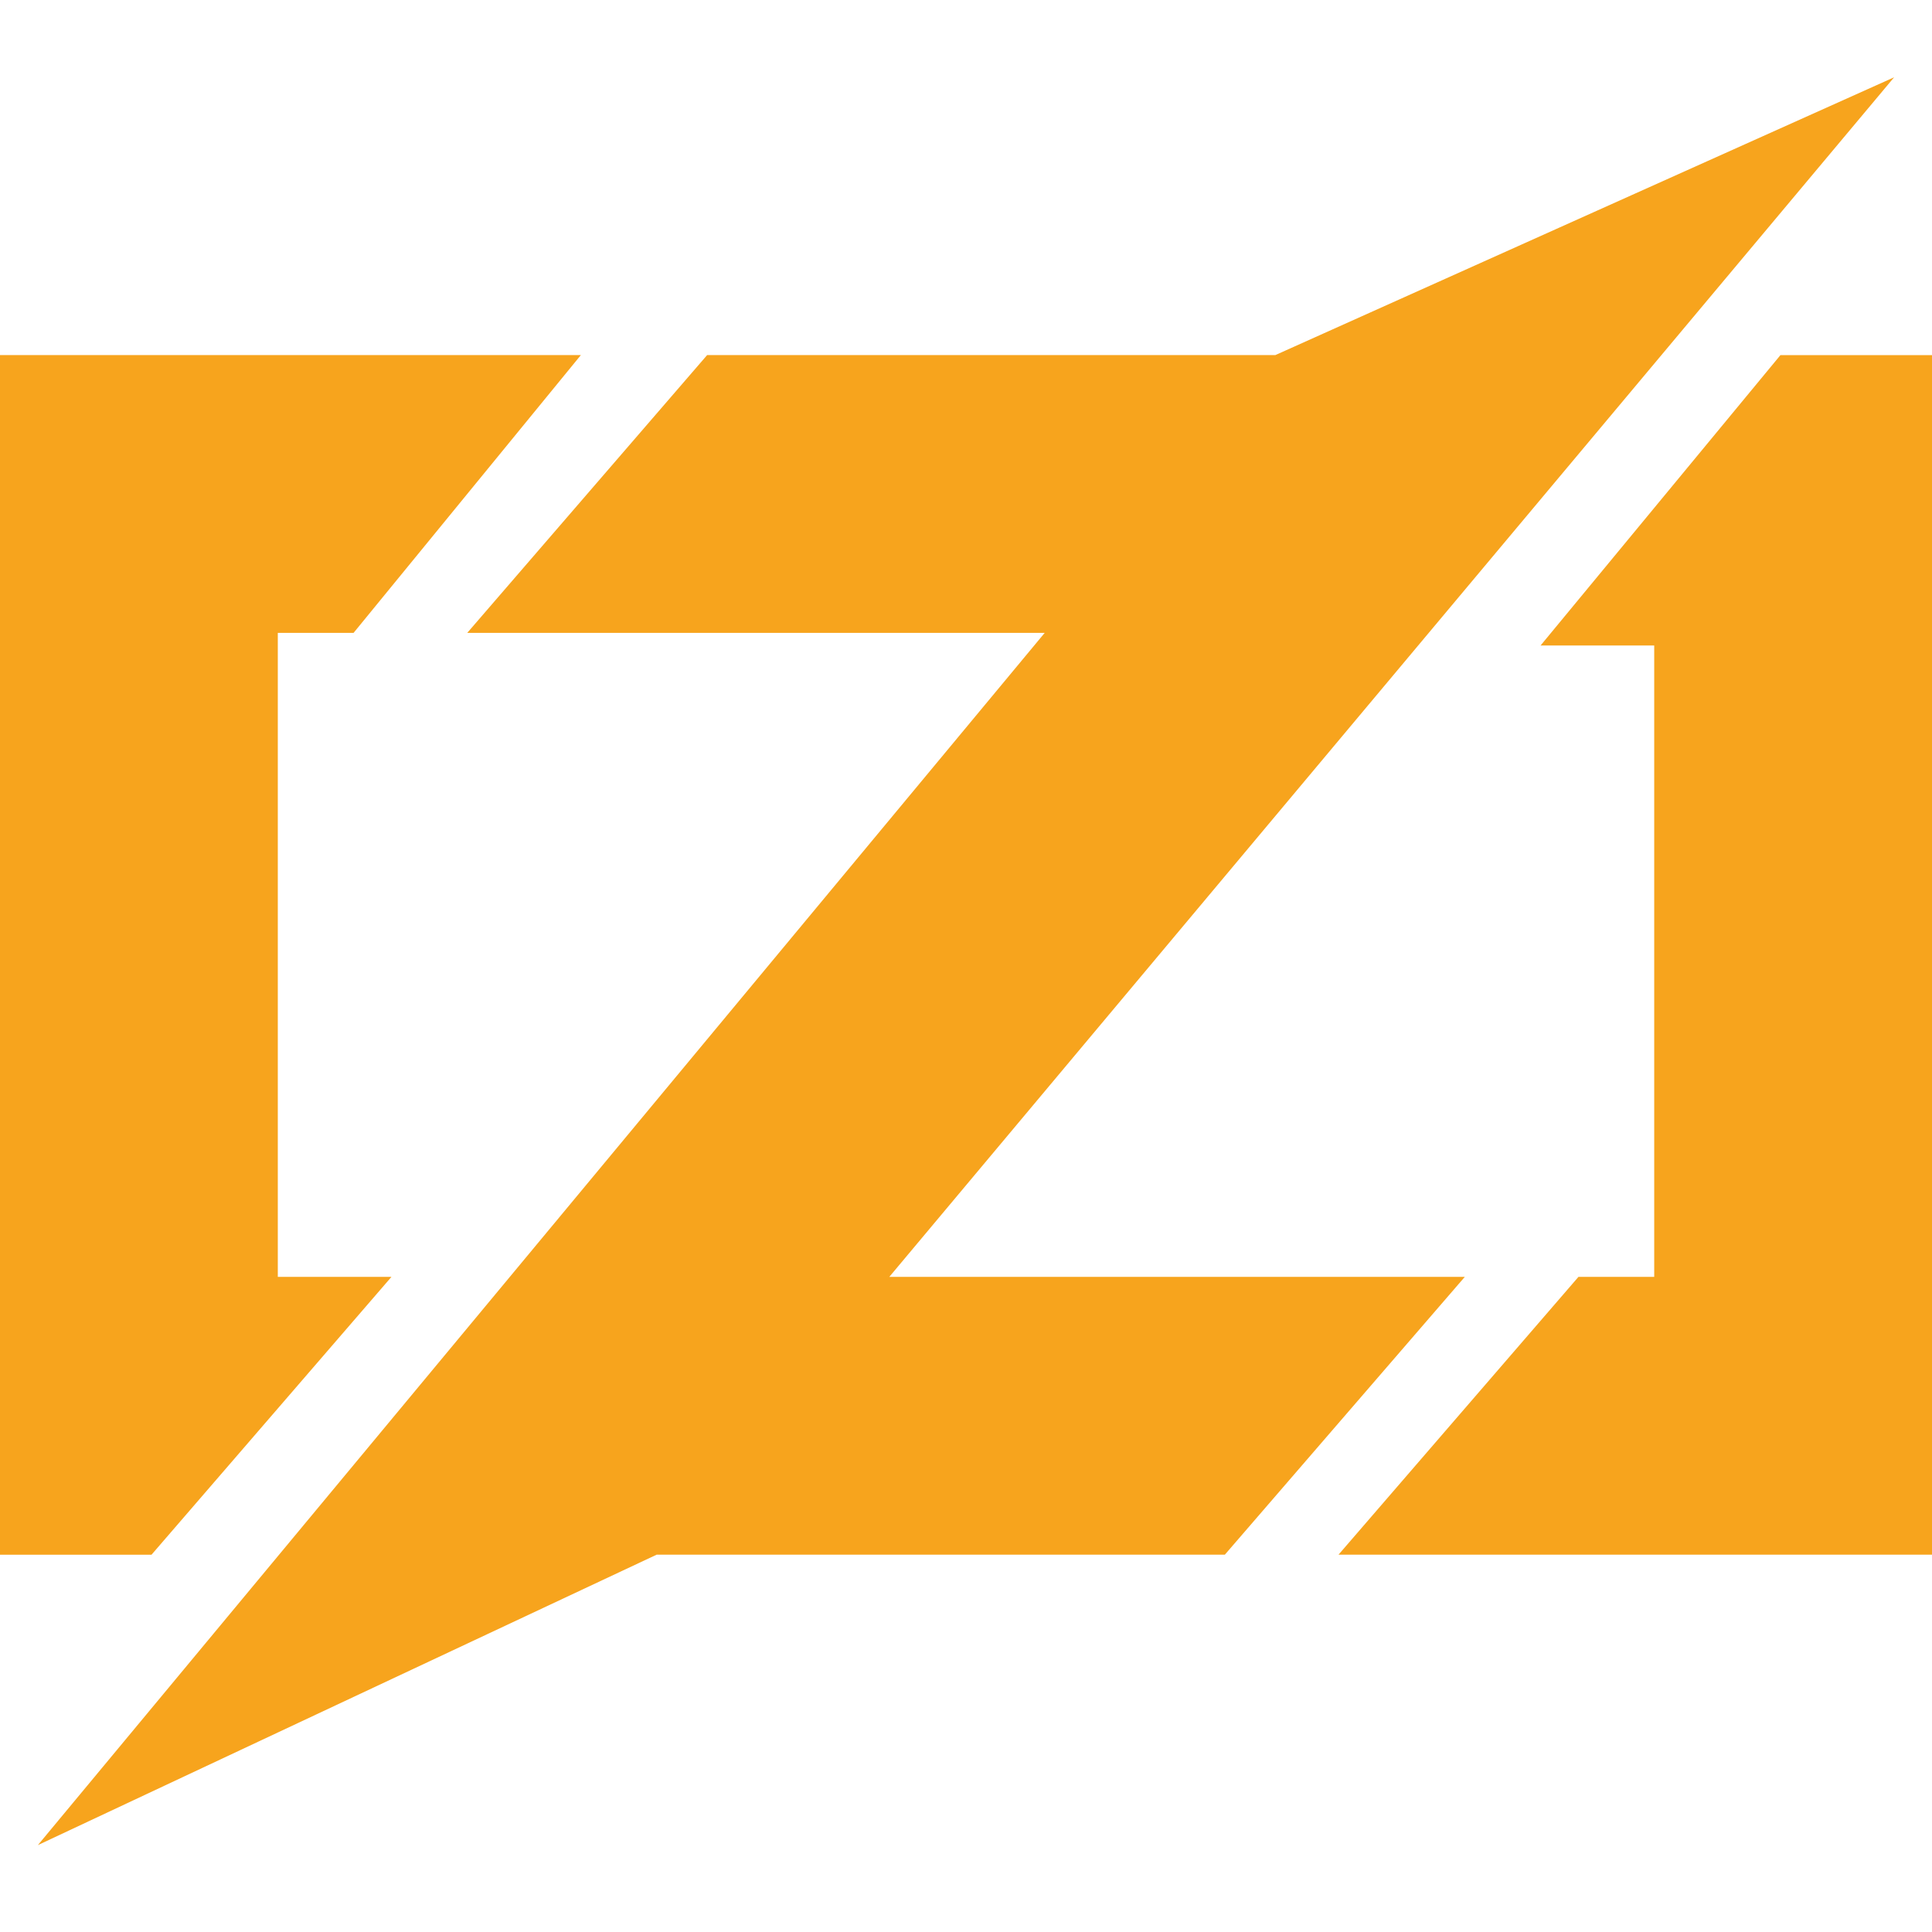 <svg xmlns="http://www.w3.org/2000/svg" viewBox="0 0 100 100">
	<path fill="#F7A41D" d="M46.03 66.091 98.04 4 66.012 18.379H36.601L24.184 32.758h29.889L1.96 95.503 33.987 80.47h29.411l12.42-14.379H46.03ZM92.157 18.38v.001l.001-.001H100v62.09H69.281L81.7 66.091h3.922v-32.68h-5.883L92.156 18.38ZM0 18.379h30.066L18.302 32.756l-.001.002h-3.922V66.09h5.883L7.843 80.471H0V18.378Z"/>
</svg>